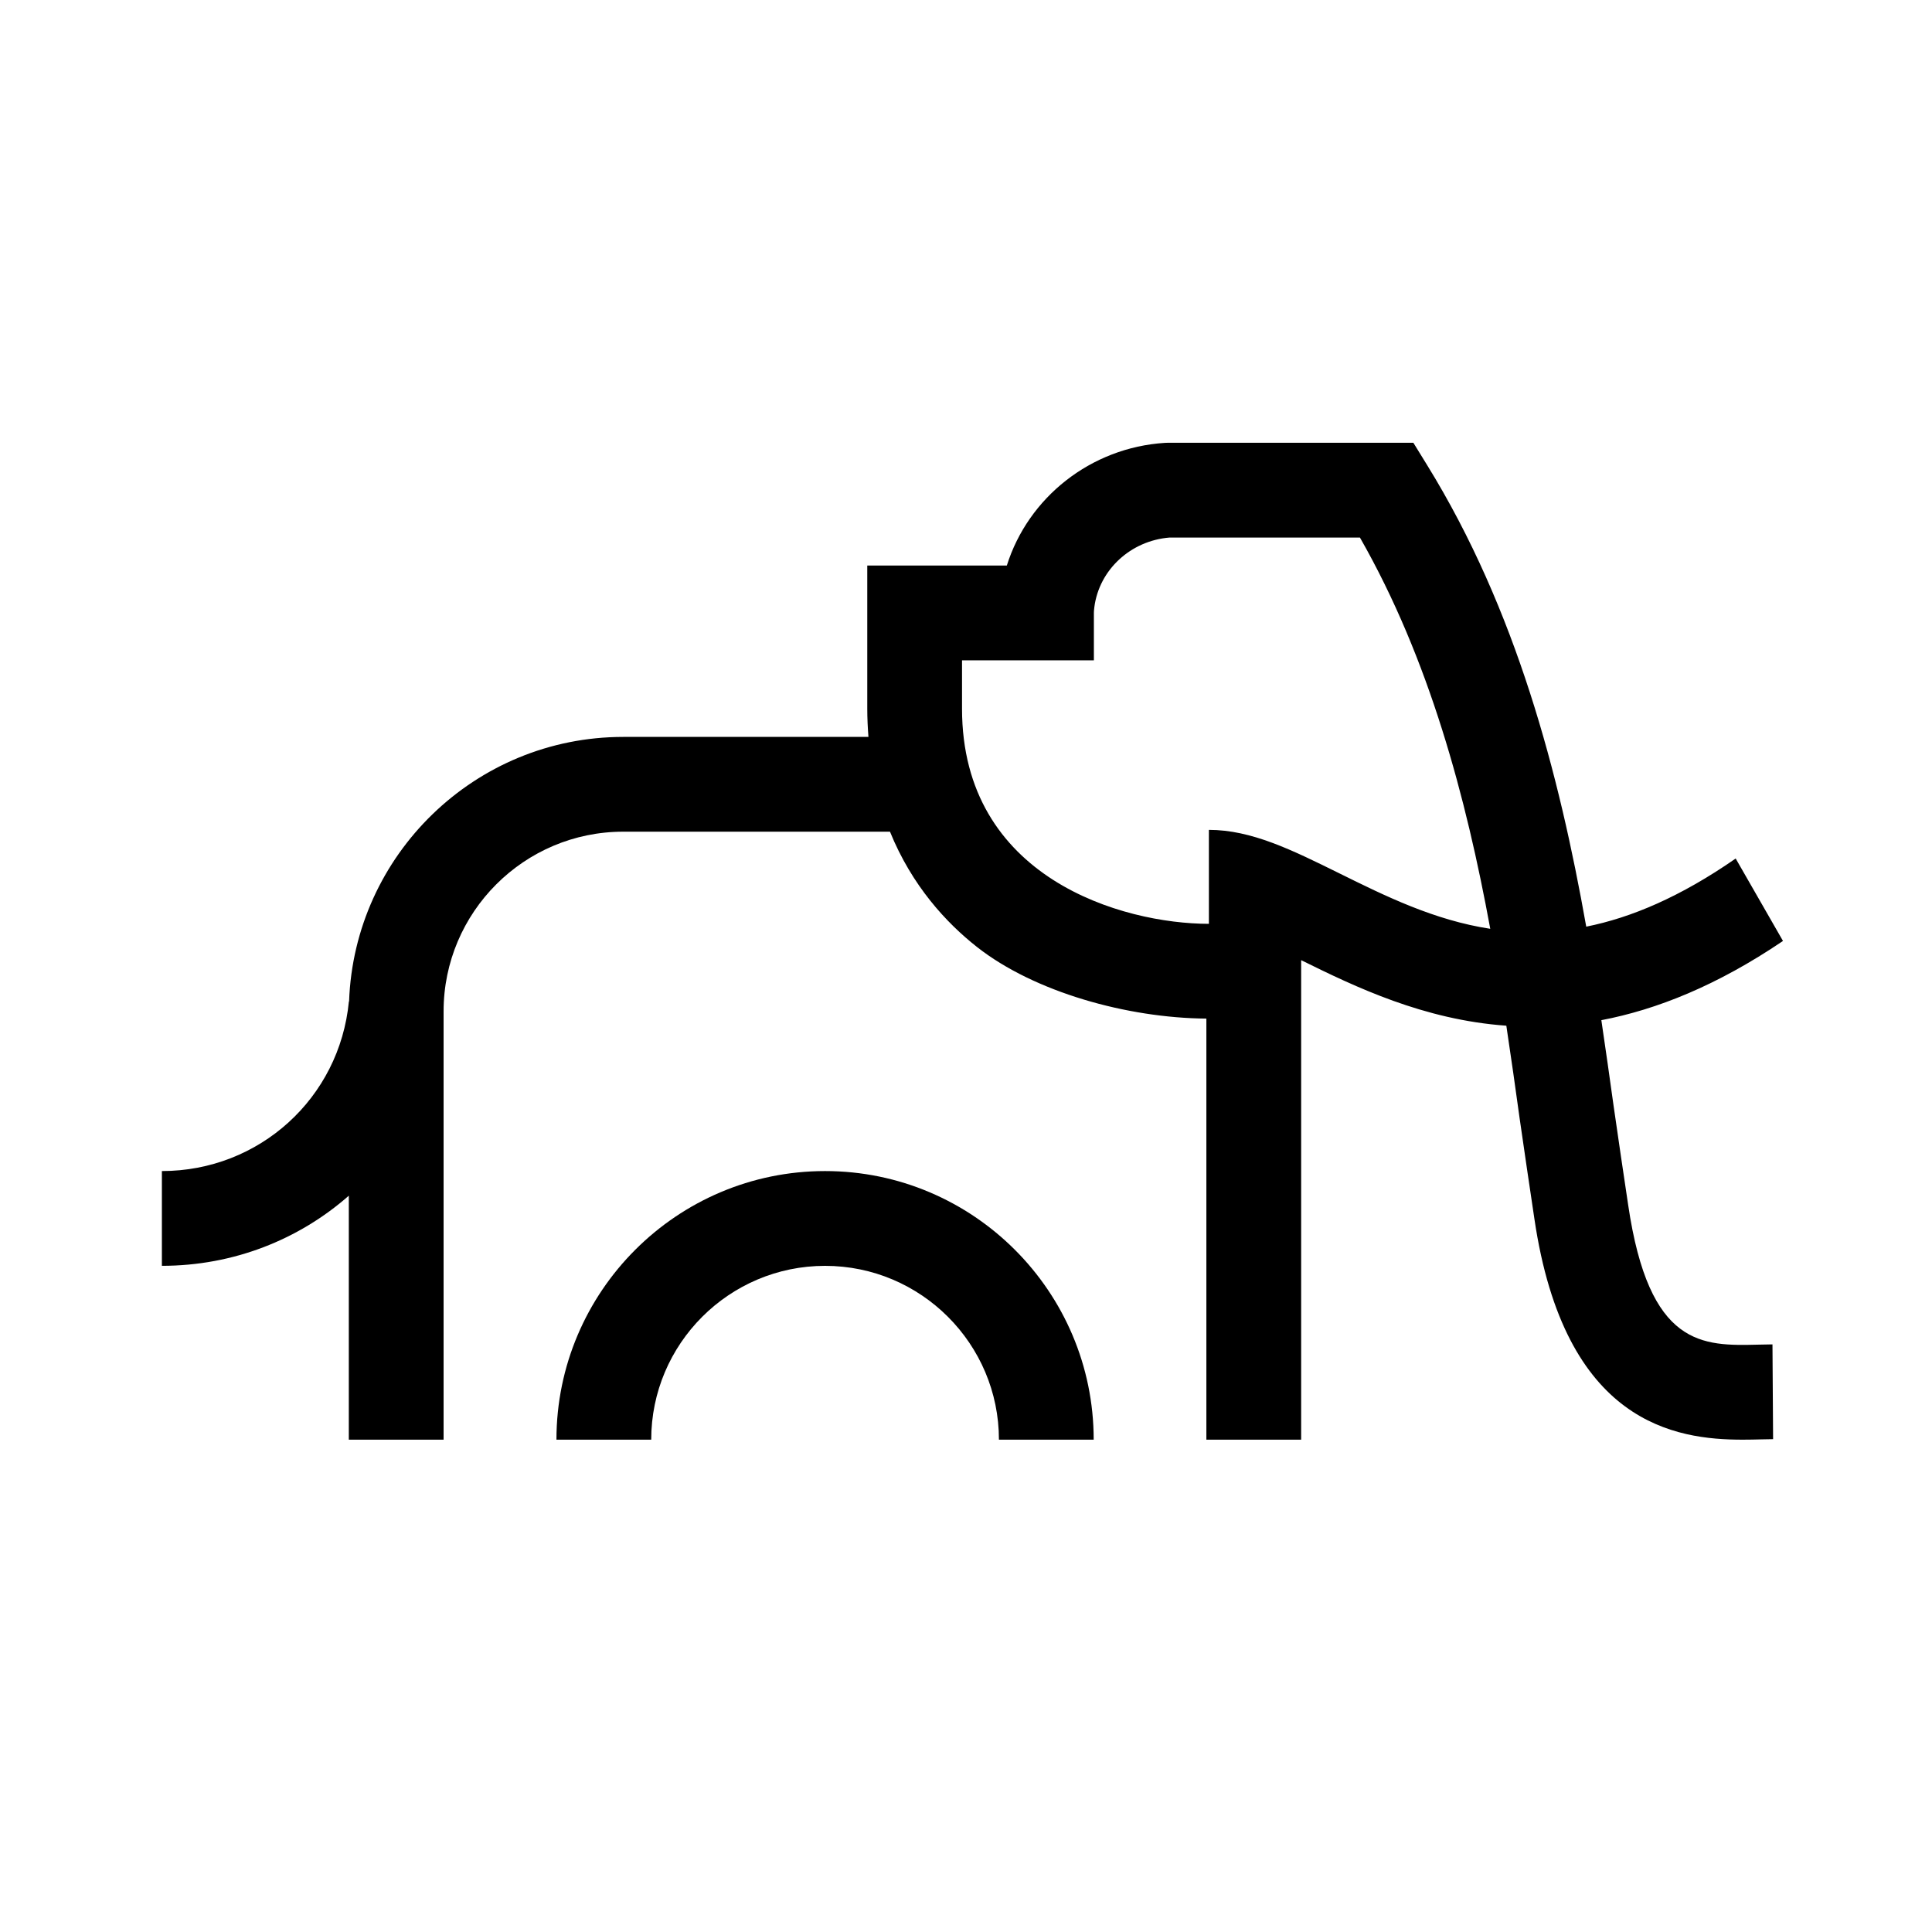 <?xml version="1.0" encoding="utf-8"?>
<!-- Generator: Adobe Illustrator 15.0.0, SVG Export Plug-In . SVG Version: 6.00 Build 0)  -->
<!DOCTYPE svg PUBLIC "-//W3C//DTD SVG 1.1//EN" "http://www.w3.org/Graphics/SVG/1.1/DTD/svg11.dtd">
<svg version="1.1" id="Layer_1" xmlns="http://www.w3.org/2000/svg" xmlns:xlink="http://www.w3.org/1999/xlink" x="0px" y="0px"
	 width="300px" height="300px" viewBox="0 0 300 300" enable-background="new 0 0 300 300" xml:space="preserve">
<rect x="-1350" y="-350" fill="none" width="3000" height="1000"/>
<g>
	<path d="M128.117,181.842c-23,0-41.712,18.71-41.712,41.712h14.716c0-14.886,12.11-26.994,26.996-26.994
		c14.885,0,26.997,12.108,26.997,26.994h14.714C169.827,200.552,151.115,181.842,128.117,181.842"/>
	<path d="M273.089,208.795c-8.745,0.213-17.007,0.417-20.266-21.677c-0.51-3.439-1.76-11.77-2.272-15.455
		c-0.598-4.28-1.217-8.714-1.894-13.251c8.581-1.635,17.97-5.374,28.204-12.301l-7.346-12.801
		c-8.58,5.959-16.241,9.19-23.205,10.581c-4.206-23.72-10.854-49.208-24.689-71.642l-2.155-3.496h-38.121l-0.474,0.016
		c-11.523,0.742-21.211,8.487-24.531,19.046h-21.671v22.221c0,1.519,0.074,2.971,0.182,4.392H96.772
		c-22.981,0-41.758,18.29-42.567,41.078l-0.03-0.003c-1.442,15.017-13.925,26.338-29.037,26.338v14.715
		c11.116,0,21.28-4.081,29.026-10.889v37.886h14.717v-66.517c0-15.381,12.512-27.892,27.89-27.892h41.425
		c3.411,8.397,8.744,14.155,13.521,17.912c8.881,6.983,23.319,11.02,35.609,11.111v0.261v10.639v54.486h14.716v-54.486v-10.639
		v-9.335c8.462,4.182,19.036,9.26,31.862,10.179c0.749,4.952,1.425,9.78,2.069,14.424c0.519,3.725,1.776,12.094,2.289,15.572
		c4.701,31.85,21.936,34.285,32.338,34.285c1.021,0,1.979-0.022,2.852-0.045c0.649-0.017,1.276-0.033,1.874-0.035l-0.097-14.717
		C274.549,208.762,273.832,208.778,273.089,208.795 M207.945,135.597c-7.312-3.611-13.618-6.737-20.229-6.737v14.592
		c-13.386-0.008-38.333-7.053-38.333-33.415v-7.504h20.474v-7.358c0-0.105,0.007-0.401,0.073-0.907
		c0.756-5.805,5.649-10.315,11.677-10.798h29.563c10.771,18.849,16.481,40.324,20.237,60.754
		C222.717,142.896,215.116,139.146,207.945,135.597"/>
</g>
<rect x="-1350" y="-216.154" fill="none" width="3000" height="1000"/>
</svg>
